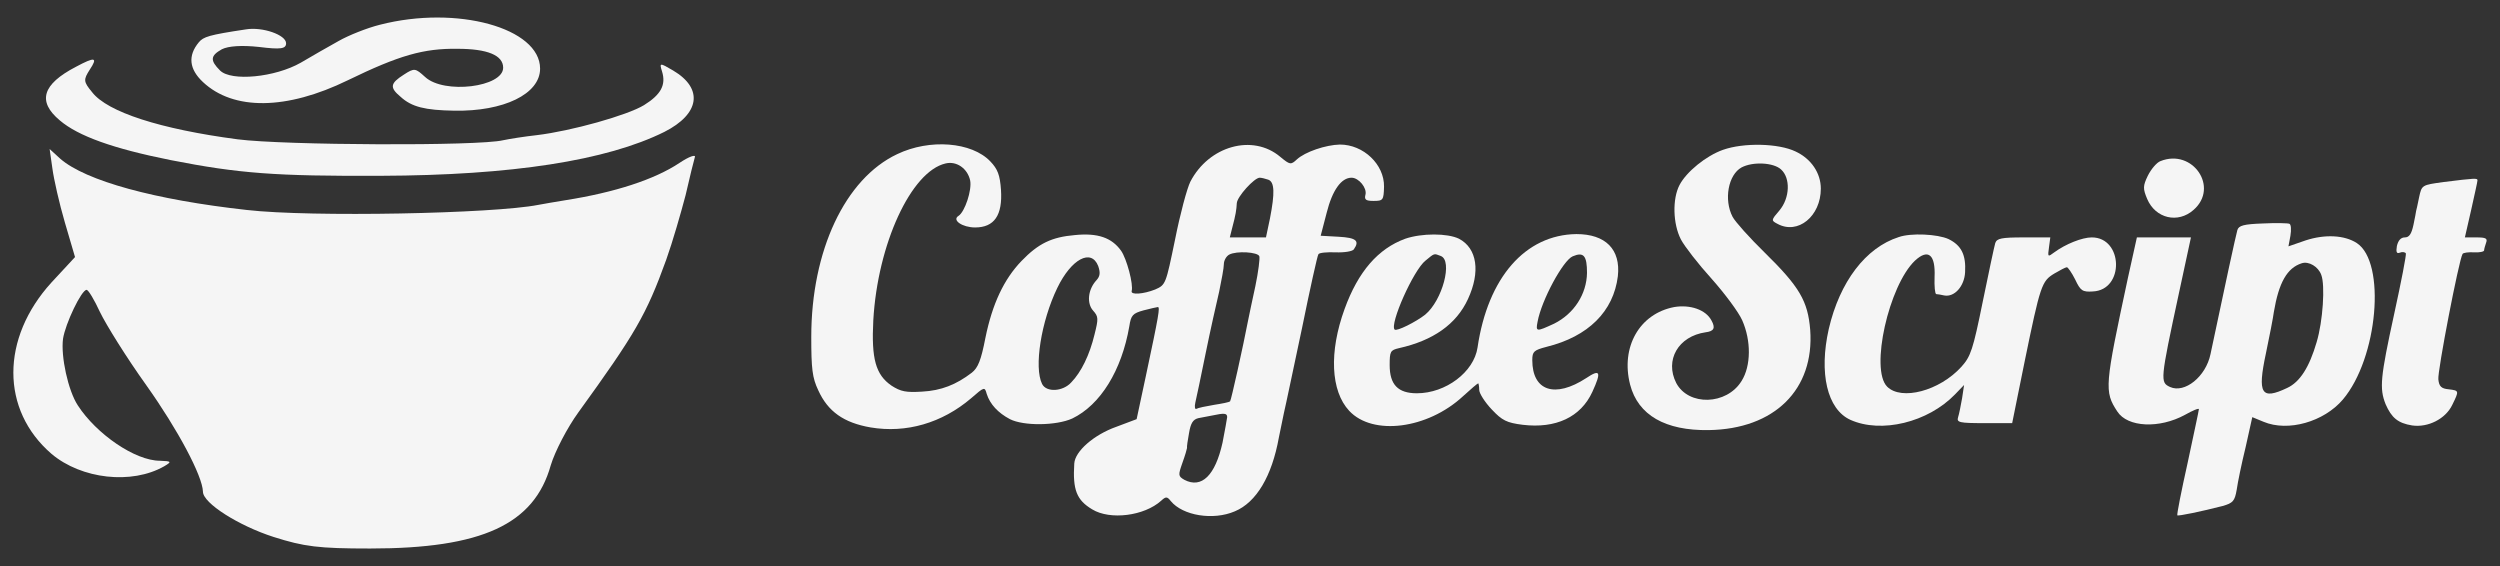 <svg width="106" height="24" viewBox="0 0 106 24" fill="none" xmlns="http://www.w3.org/2000/svg">
<rect x="0" y="0" width="106" height="24" fill="#333333" stroke="none"/>
<path d="M16.105 1.05C15.557 1.187 14.774 1.501 14.362 1.736C13.932 1.971 13.227 2.382 12.757 2.656C11.66 3.283 9.8 3.459 9.33 2.989C8.899 2.558 8.919 2.362 9.408 2.088C9.682 1.951 10.25 1.912 10.975 1.99C11.915 2.108 12.13 2.069 12.13 1.834C12.13 1.481 11.131 1.129 10.426 1.246C8.86 1.481 8.625 1.559 8.429 1.794C7.959 2.362 8.018 2.93 8.605 3.479C9.898 4.693 12.15 4.673 14.754 3.4C16.928 2.343 17.966 2.049 19.395 2.069C20.668 2.069 21.334 2.343 21.334 2.871C21.334 3.694 18.827 4.007 18.024 3.263C17.613 2.891 17.574 2.871 17.123 3.165C16.536 3.537 16.517 3.714 16.986 4.105C17.456 4.536 18.024 4.673 19.258 4.693C21.353 4.732 22.9 3.988 22.9 2.911C22.9 1.187 19.375 0.208 16.105 1.05Z" fill="whitesmoke"/>
<path d="M3.22 2.832C1.791 3.576 1.575 4.301 2.535 5.104C3.318 5.77 4.787 6.298 7.235 6.788C10.133 7.356 11.68 7.473 16.144 7.454C21.706 7.434 25.72 6.808 28.168 5.593C29.676 4.83 29.832 3.753 28.54 2.989C27.972 2.656 27.953 2.656 28.07 3.028C28.246 3.596 28.031 4.007 27.306 4.458C26.601 4.888 24.232 5.554 22.763 5.73C22.235 5.789 21.608 5.887 21.334 5.946C20.296 6.2 12.032 6.161 10.074 5.907C6.804 5.476 4.552 4.751 3.906 3.909C3.533 3.459 3.533 3.381 3.808 2.95C4.16 2.421 4.023 2.402 3.22 2.832Z" fill="whitesmoke"/>
<path d="M2.221 7.14C2.28 7.591 2.515 8.629 2.75 9.432L3.181 10.9L2.182 11.977C0.028 14.347 0.028 17.382 2.182 19.242C3.455 20.319 5.59 20.554 6.96 19.771C7.293 19.575 7.274 19.555 6.784 19.536C5.727 19.536 4.082 18.4 3.298 17.186C2.887 16.559 2.574 15.11 2.672 14.366C2.77 13.72 3.455 12.29 3.671 12.29C3.749 12.29 4.003 12.721 4.238 13.23C4.493 13.759 5.355 15.149 6.197 16.325C7.548 18.224 8.586 20.182 8.605 20.848C8.605 21.337 10.133 22.297 11.601 22.767C12.894 23.178 13.501 23.257 15.694 23.257C20.433 23.257 22.646 22.238 23.351 19.732C23.527 19.144 24.056 18.126 24.526 17.48C26.934 14.151 27.404 13.348 28.246 11.018C28.52 10.254 28.873 9.02 29.069 8.276C29.245 7.512 29.421 6.788 29.46 6.67C29.519 6.533 29.225 6.631 28.814 6.905C27.757 7.61 26.073 8.159 23.958 8.492C23.566 8.55 23.057 8.648 22.822 8.687C20.942 9.059 13.188 9.216 10.466 8.903C6.569 8.472 3.631 7.669 2.554 6.729L2.104 6.318L2.221 7.14Z" fill="whitesmoke"/>
<path d="M38.04 6.536C35.833 7.577 34.398 10.628 34.398 14.284C34.398 15.634 34.44 16.014 34.694 16.548C35.101 17.448 35.776 17.926 36.915 18.123C38.42 18.376 39.938 17.941 41.176 16.886C41.739 16.394 41.752 16.394 41.837 16.703C41.977 17.139 42.315 17.505 42.821 17.772C43.398 18.067 44.79 18.053 45.465 17.744C46.66 17.167 47.56 15.705 47.883 13.834C47.954 13.37 48.024 13.286 48.488 13.159C48.769 13.089 49.051 13.019 49.093 13.019C49.191 13.019 49.135 13.356 48.587 15.93L48.193 17.772L47.335 18.095C46.379 18.433 45.577 19.136 45.549 19.656C45.479 20.767 45.648 21.203 46.309 21.597C47.068 22.061 48.516 21.878 49.233 21.231C49.43 21.048 49.487 21.048 49.641 21.245C50.148 21.864 51.441 22.075 52.355 21.681C53.269 21.301 53.93 20.19 54.225 18.545C54.268 18.334 54.366 17.87 54.436 17.519C54.521 17.167 54.858 15.536 55.21 13.891C55.547 12.231 55.857 10.839 55.899 10.783C55.927 10.713 56.264 10.685 56.63 10.699C57.01 10.713 57.347 10.656 57.403 10.572C57.657 10.207 57.502 10.08 56.757 10.038L55.997 9.996L56.25 9.025C56.489 8.069 56.869 7.535 57.305 7.535C57.614 7.535 57.966 7.971 57.896 8.252C57.839 8.463 57.91 8.519 58.233 8.519C58.641 8.519 58.669 8.491 58.683 7.914C58.697 6.972 57.811 6.129 56.813 6.129C56.208 6.143 55.336 6.438 54.985 6.761C54.732 7 54.69 6.986 54.282 6.649C53.115 5.664 51.258 6.185 50.471 7.703C50.33 7.985 50.035 9.082 49.824 10.15C49.43 12.049 49.43 12.077 48.98 12.274C48.488 12.47 47.94 12.513 47.982 12.344C48.066 12.063 47.771 10.966 47.532 10.628C47.138 10.08 46.548 9.869 45.577 9.967C44.593 10.052 44.031 10.319 43.313 11.064C42.568 11.838 42.076 12.878 41.781 14.327C41.598 15.269 41.471 15.592 41.204 15.803C40.543 16.309 39.91 16.562 39.095 16.605C38.42 16.647 38.195 16.605 37.801 16.352C37.126 15.887 36.943 15.213 37.028 13.581C37.211 10.347 38.631 7.268 40.093 6.93C40.557 6.818 41.021 7.141 41.134 7.647C41.218 8.055 40.909 8.983 40.642 9.152C40.346 9.335 40.81 9.644 41.345 9.644C42.16 9.644 42.512 9.124 42.442 8.055C42.399 7.422 42.301 7.169 41.992 6.846C41.204 6.016 39.418 5.875 38.04 6.536ZM53.776 7.619C54.043 7.718 54.057 8.182 53.846 9.264L53.677 10.066H52.144L52.243 9.672C52.397 9.096 52.425 8.899 52.44 8.617C52.454 8.336 53.185 7.535 53.41 7.535C53.494 7.535 53.649 7.577 53.776 7.619ZM53.396 10.867C53.424 10.952 53.354 11.528 53.227 12.133C53.1 12.738 52.96 13.356 52.932 13.525C52.693 14.762 52.2 16.97 52.158 17.012C52.13 17.055 51.821 17.111 51.469 17.167C51.132 17.223 50.794 17.294 50.724 17.336C50.668 17.364 50.64 17.252 50.682 17.069C50.724 16.9 50.921 15.958 51.118 14.988C51.315 14.017 51.582 12.836 51.694 12.358C51.793 11.88 51.891 11.36 51.891 11.205C51.891 11.05 51.99 10.867 52.116 10.797C52.425 10.628 53.34 10.685 53.396 10.867ZM46.562 11.275C46.66 11.556 46.646 11.711 46.491 11.88C46.126 12.274 46.069 12.864 46.351 13.174C46.576 13.427 46.576 13.511 46.407 14.186C46.196 15.058 45.845 15.775 45.423 16.211C45.071 16.605 44.368 16.647 44.185 16.281C43.834 15.578 44.143 13.623 44.832 12.203C45.423 10.98 46.266 10.53 46.562 11.275ZM52.032 17.687C52.018 17.786 51.933 18.278 51.835 18.77C51.526 20.162 50.949 20.725 50.218 20.345C49.951 20.19 49.951 20.148 50.133 19.628C50.246 19.319 50.33 19.023 50.33 18.995C50.316 18.953 50.358 18.672 50.415 18.362C50.485 17.941 50.583 17.786 50.808 17.73C50.977 17.701 51.244 17.645 51.399 17.617C51.919 17.505 52.032 17.519 52.032 17.687Z" fill="whitesmoke"/>
<path d="M73.054 6.353C72.337 6.607 71.507 7.282 71.212 7.844C70.903 8.435 70.931 9.489 71.269 10.15C71.423 10.445 72.014 11.205 72.576 11.824C73.125 12.442 73.715 13.23 73.87 13.581C74.25 14.439 74.25 15.508 73.842 16.155C73.209 17.181 71.592 17.223 71.072 16.239C70.579 15.269 71.156 14.256 72.323 14.088C72.675 14.045 72.745 13.905 72.562 13.581C72.323 13.131 71.662 12.906 70.987 13.019C69.511 13.3 68.709 14.72 69.117 16.309C69.454 17.603 70.608 18.264 72.45 18.236C75.234 18.194 76.936 16.52 76.753 13.989C76.654 12.766 76.303 12.161 74.812 10.699C74.179 10.08 73.575 9.405 73.462 9.194C73.082 8.463 73.279 7.408 73.842 7.099C74.32 6.846 75.192 6.888 75.515 7.183C75.923 7.549 75.895 8.392 75.445 8.927C75.093 9.335 75.093 9.349 75.361 9.489C76.232 9.967 77.203 9.166 77.203 7.999C77.203 7.338 76.795 6.733 76.134 6.424C75.403 6.072 73.926 6.044 73.054 6.353Z" fill="whitesmoke"/>
<path d="M91.602 6.832C91.447 6.888 91.208 7.169 91.068 7.45C90.857 7.886 90.857 7.999 91.04 8.435C91.391 9.264 92.347 9.489 93.008 8.899C94.105 7.942 92.966 6.283 91.602 6.832Z" fill="whitesmoke"/>
<path d="M103.611 7.718C102.683 7.844 102.683 7.844 102.57 8.364C102.514 8.646 102.458 8.899 102.444 8.941C102.444 8.983 102.387 9.25 102.331 9.531C102.247 9.925 102.148 10.066 101.966 10.066C101.797 10.066 101.684 10.192 101.628 10.431C101.586 10.685 101.614 10.769 101.755 10.713C101.853 10.671 101.966 10.685 102.008 10.741C102.036 10.797 101.811 11.95 101.516 13.3C100.925 16.014 100.883 16.464 101.15 17.139C101.403 17.715 101.67 17.941 102.275 18.039C102.95 18.137 103.695 17.758 103.976 17.167C104.272 16.562 104.272 16.562 103.822 16.506C103.512 16.478 103.414 16.38 103.386 16.084C103.344 15.747 104.258 11.022 104.412 10.769C104.44 10.713 104.666 10.685 104.905 10.699C105.13 10.713 105.326 10.671 105.326 10.614C105.326 10.558 105.369 10.417 105.411 10.291C105.481 10.108 105.397 10.066 105.003 10.066H104.511L104.778 8.899C104.919 8.266 105.045 7.703 105.045 7.647C105.045 7.549 104.961 7.549 103.611 7.718Z" fill="whitesmoke"/>
<path d="M95.947 9.475C95.146 9.503 94.921 9.56 94.864 9.756C94.808 9.939 94.316 12.203 93.725 15.016C93.528 15.972 92.629 16.689 92.01 16.408C91.588 16.211 91.588 16.141 92.375 12.485L92.896 10.066H90.604L90.224 11.781C89.24 16.38 89.212 16.591 89.774 17.448C90.21 18.123 91.56 18.18 92.643 17.589C92.966 17.406 93.233 17.294 93.233 17.35C93.233 17.406 93.008 18.433 92.755 19.628C92.488 20.823 92.291 21.822 92.319 21.85C92.347 21.892 93.36 21.681 94.232 21.456C94.682 21.329 94.752 21.245 94.836 20.767C94.878 20.458 95.047 19.642 95.216 18.953L95.497 17.687L95.975 17.884C97.016 18.32 98.534 17.884 99.336 16.942C100.827 15.184 101.178 11.12 99.927 10.305C99.406 9.967 98.577 9.925 97.761 10.192L97.03 10.445L97.114 9.996C97.156 9.742 97.142 9.517 97.072 9.489C97.016 9.461 96.51 9.447 95.947 9.475ZM98.422 11.655C98.591 12.091 98.492 13.623 98.225 14.509C97.916 15.564 97.522 16.197 96.974 16.45C95.877 16.97 95.708 16.703 96.074 14.988C96.228 14.256 96.383 13.455 96.411 13.23C96.622 11.978 96.974 11.36 97.592 11.163C97.888 11.064 98.296 11.303 98.422 11.655Z" fill="whitesmoke"/>
<path d="M59.583 10.122C58.43 10.544 57.586 11.514 57.01 13.103C56.349 14.917 56.419 16.576 57.207 17.42C58.205 18.489 60.525 18.194 62.03 16.802C62.353 16.506 62.648 16.253 62.677 16.253C62.691 16.253 62.719 16.38 62.719 16.534C62.719 16.675 62.958 17.055 63.253 17.364C63.689 17.828 63.886 17.926 64.561 18.011C65.967 18.18 67.022 17.687 67.514 16.619C67.908 15.761 67.851 15.634 67.261 16.028C65.925 16.9 64.969 16.576 64.969 15.269C64.969 14.903 65.039 14.847 65.573 14.706C67.345 14.27 68.414 13.202 68.597 11.711C68.723 10.572 68.076 9.925 66.839 9.925C64.673 9.953 63.084 11.767 62.648 14.734C62.494 15.775 61.299 16.675 60.075 16.675C59.274 16.675 58.922 16.309 58.922 15.48C58.922 14.903 58.95 14.847 59.316 14.762C60.764 14.439 61.749 13.75 62.241 12.681C62.775 11.528 62.635 10.53 61.861 10.122C61.369 9.883 60.286 9.883 59.583 10.122ZM61.088 10.853C61.608 11.05 61.158 12.738 60.427 13.342C60.033 13.652 59.217 14.059 59.133 13.975C58.908 13.75 59.935 11.444 60.441 11.05C60.834 10.727 60.792 10.741 61.088 10.853ZM67.289 11.57C67.275 12.47 66.74 13.3 65.897 13.722C65.138 14.073 65.109 14.073 65.194 13.638C65.362 12.723 66.276 11.036 66.684 10.867C67.148 10.671 67.289 10.839 67.289 11.57Z" fill="whitesmoke"/>
<path d="M80.507 10.052C79.101 10.502 78.004 11.95 77.54 13.947C77.118 15.817 77.47 17.35 78.454 17.8C79.762 18.39 81.745 17.912 82.898 16.717L83.277 16.323L83.193 16.886C83.137 17.195 83.066 17.561 83.024 17.687C82.954 17.912 83.066 17.941 84.135 17.941H85.316L85.837 15.367C86.512 12.077 86.568 11.922 87.102 11.599C87.341 11.458 87.58 11.331 87.636 11.331C87.679 11.331 87.847 11.57 87.988 11.852C88.213 12.33 88.297 12.386 88.733 12.358C90.083 12.302 90.027 10.066 88.691 10.066C88.283 10.066 87.58 10.347 87.102 10.699C86.821 10.91 86.821 10.896 86.877 10.488L86.933 10.066H85.808C84.852 10.066 84.669 10.108 84.599 10.305C84.557 10.445 84.318 11.57 84.065 12.808C83.657 14.819 83.559 15.114 83.165 15.55C82.237 16.576 80.62 16.998 80.015 16.394C79.284 15.662 80.085 12.105 81.196 11.05C81.759 10.53 82.068 10.797 82.026 11.739C82.012 12.133 82.04 12.456 82.096 12.47C82.152 12.47 82.307 12.498 82.434 12.527C82.87 12.611 83.291 12.133 83.32 11.542C83.362 10.811 83.165 10.403 82.616 10.136C82.152 9.925 81.027 9.869 80.507 10.052Z" fill="whitesmoke"/>
</svg>

